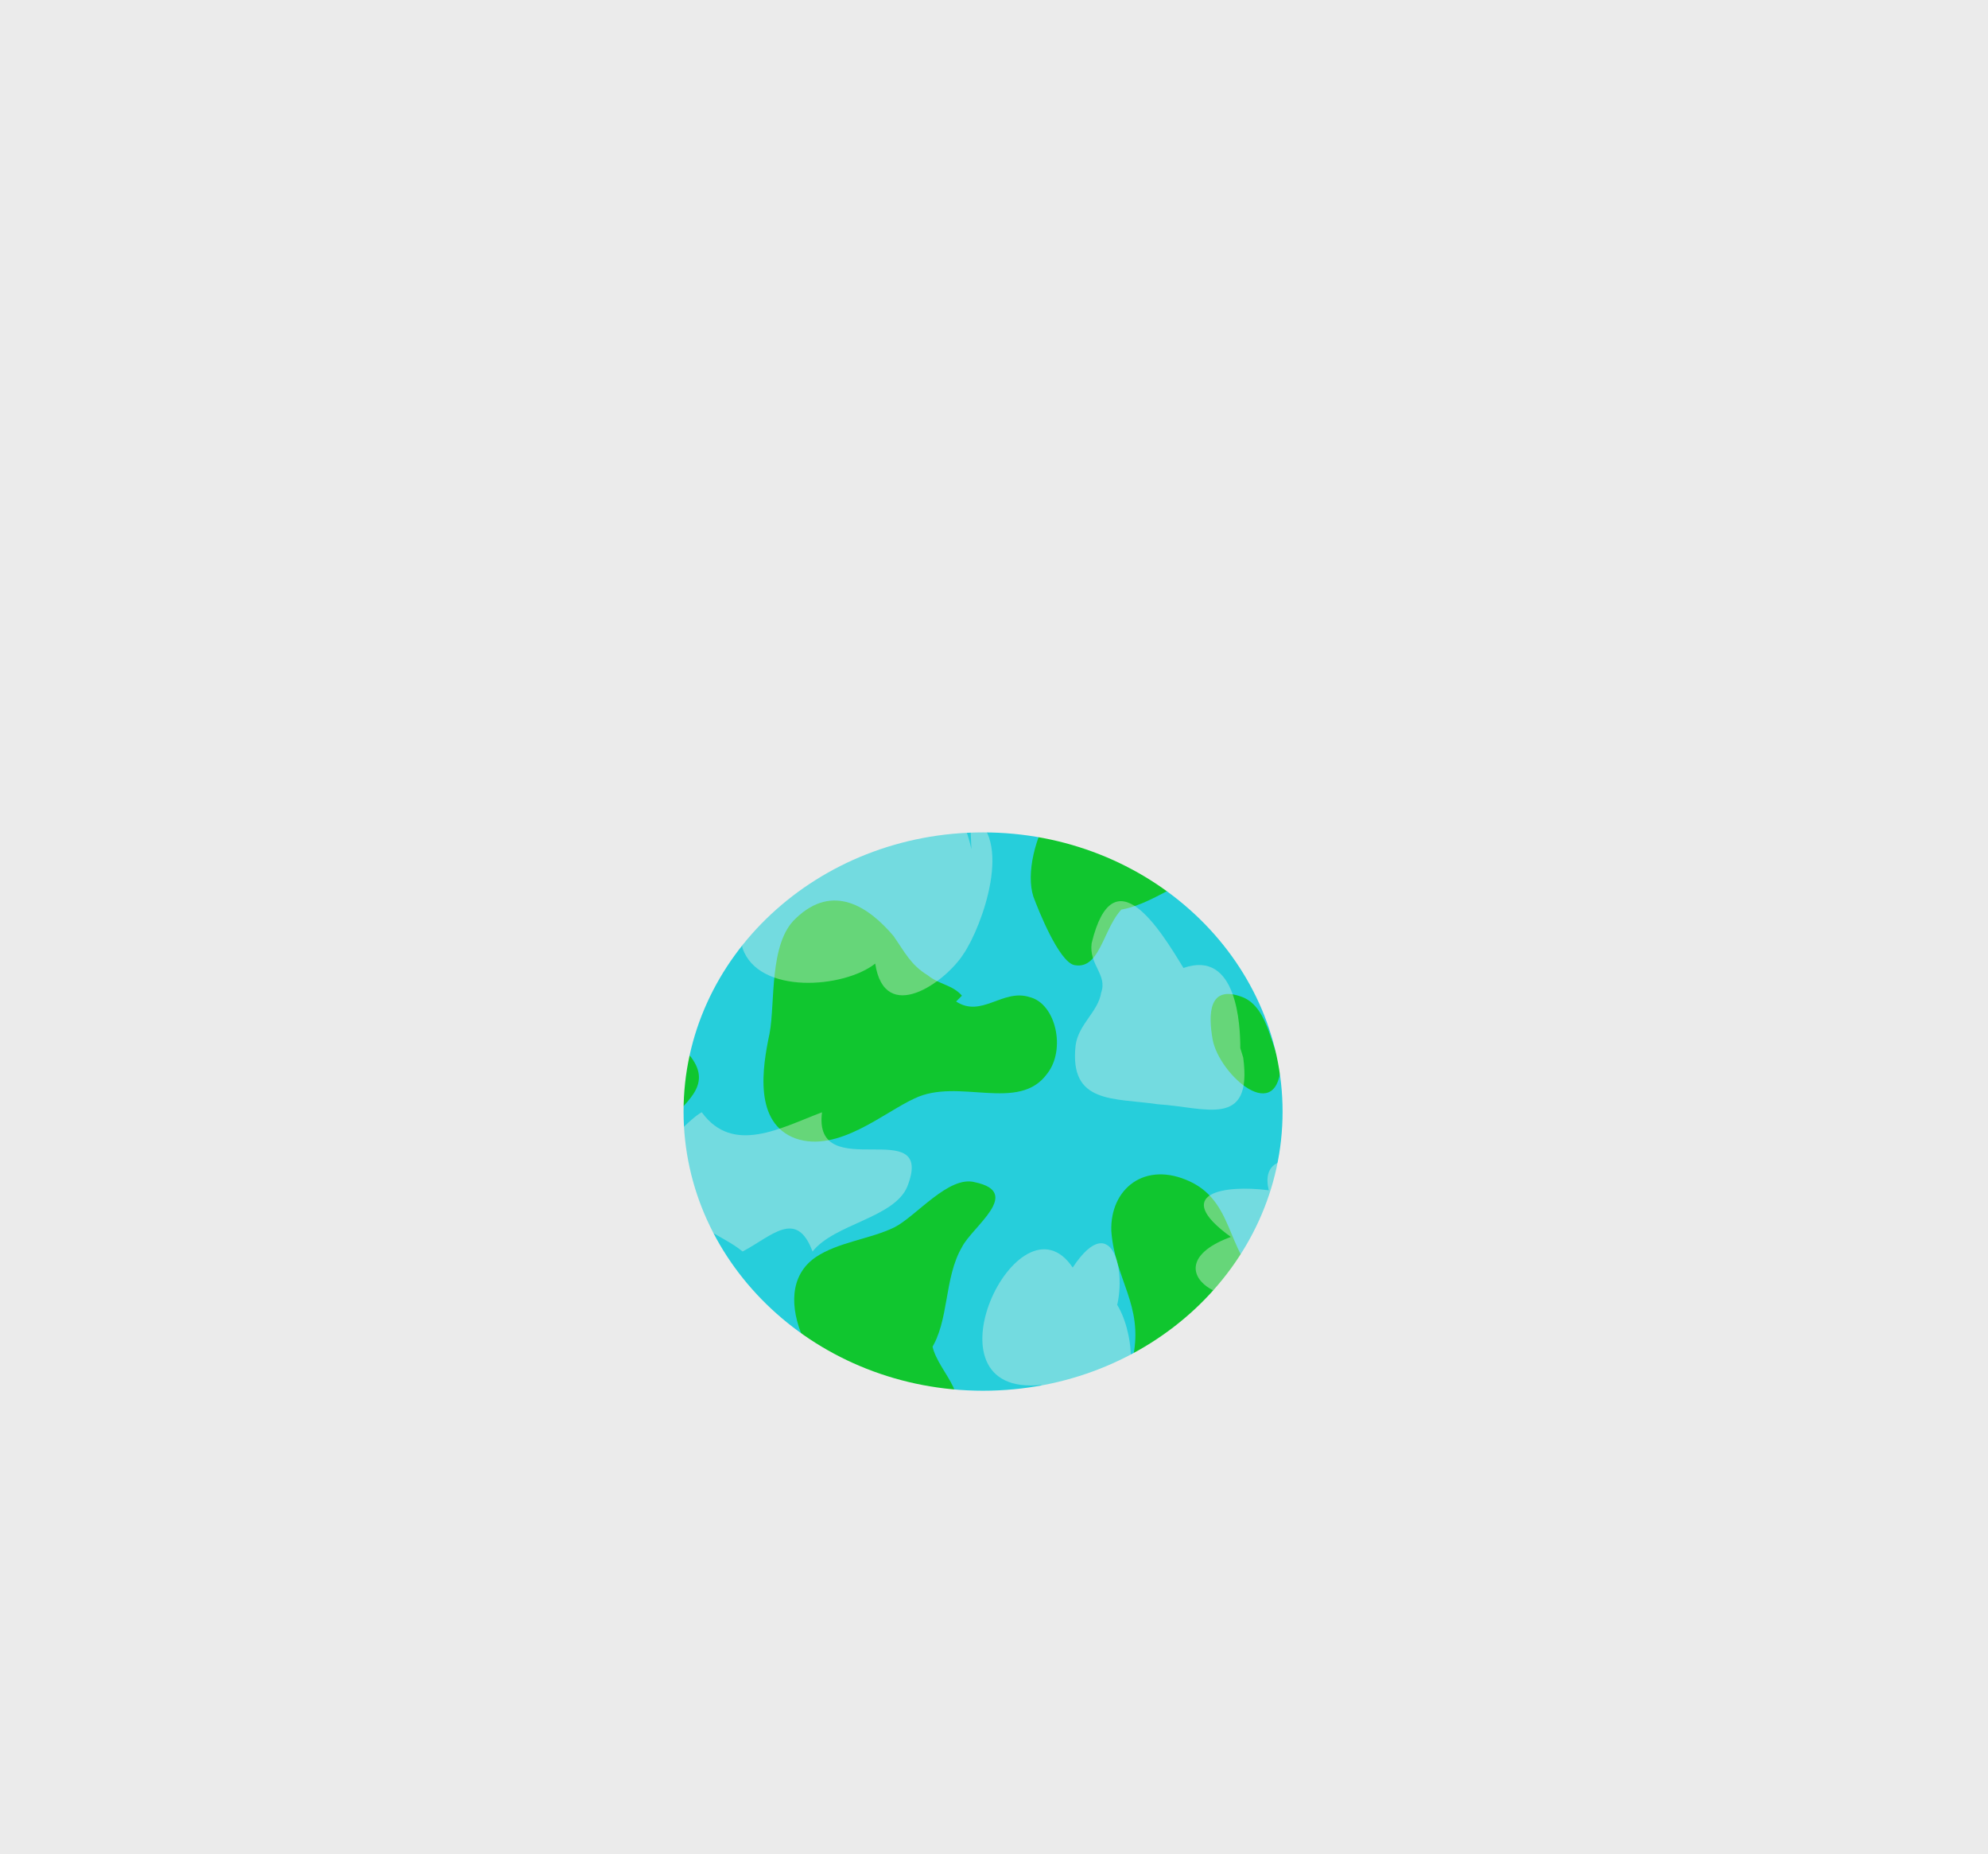 <?xml version="1.0" encoding="utf-8"?>
<!-- Generator: Adobe Illustrator 11.0, SVG Export Plug-In . SVG Version: 6.0.0 Build 78)  -->
<!DOCTYPE svg PUBLIC "-//W3C//DTD SVG 1.0//EN"    "http://www.w3.org/TR/2001/REC-SVG-20010904/DTD/svg10.dtd">
<svg  xmlns="http://www.w3.org/2000/svg" xmlns:xlink="http://www.w3.org/1999/xlink" xmlns:a="http://ns.adobe.com/AdobeSVGViewerExtensions/3.0/"
	 width="272.8" height="254.4" viewBox="0 0 272.8 254.4" style="overflow:visible;enable-background:new 0 0 272.8 254.4"
	 xml:space="preserve">
<rect x="0" y="0" width="272.8" height="254.4" fill="#333333" stroke="none"/>
<style type="text/css">
		.st0{fill:#10C62F;}
		.st2{fill:#E6EFE8;}
		.st1{fill:#26CEDB;}
		.st3{fill:#ebebeb;}
		.st2 {
  opacity:.4;
  animation-name: spin;
  animation-duration: 5s;
  animation-iteration-count: infinite;
  animation-timing-function: linear; 
  transform-origin:50% 40%;
}
		.st0 {
  animation-name: Qspin;
  animation-duration: 10s;
  animation-iteration-count: infinite;
  animation-timing-function: linear; 
  transform-origin:50% 40%;
}

@keyframes spin {
    from {
        transform:rotate(0deg);
    }
    to {
        transform:rotate(360deg);
    }
}
@keyframes Qspin {
    from {
        transform:rotate(360deg);
    }
    to {
        transform:rotate(0deg);
    }
}
	</style>
		<g id="Layer_1">
			<rect x="17" y="23.5" class="st1" width="233.7" height="228.7"/> 
			<g>
				<g>
					<path class="st0" d="M145.3,25.9c-8.3-3.8-27.5-8.2-29.2,5.2c-1,8.9,5.8,12.9,12.8,16.1c7.8,3.6,6.5,10,12.3,15.6
						c11.9,11.9,21.6-5.6,12.5-14.9c-3.5-3.6-9.7-6.4-10.4-11.8c-0.4-3.8,4.1-6.8,1-9.9"/>
				</g>
				<g>
					<path class="st0" d="M174.6,52.8c1.4,3.4,5.3,8.8,5.3,12.4c0.1,3.9-4.5,8.3-3.7,12.2c1.3,4.1,15.9,12.9,20.3,10.7
						c4.9-2.9-0.3-9.7-0.9-13.1c-2-8.4,10.8-30.7-8-30.7c-2.4,0.3-6.1,1.7-8.1,2.8c-4.2,1.9-4.3,1.7-4.4,5.9"/>
				</g>
				<g>
					<path class="st0" d="M166.5,44.1c2.1-2.7,2.4-7.5,0.8-10.5c-1.1-1.8-6.3-6.8-8.9-4.5c-2.6,2.3,3,17.2,8.7,15.4"/>
				</g>
				<g>
					<path class="st0" d="M151.9,92.9c4.7-0.8,6.6-5.8,5.7-9.8c-1.4-4.4-3.3-3.7-7.5-3.7c-4.5,0.4-7.5-1.1-12.1-1.9
						c-3.8-0.5-14.2-1.8-18,0.3c-9.9,5.4,8.2,15.2,13.6,16.1c3.8,0.5,6.1,1,9.8,2.2c3.7,1.2,9.2,2.4,8-3.1"/>
				</g>
				<g>
					<path class="st0" d="M112.5,59.4c-10.5-0.6-7,14.5-13.4,18.2c-3.1,2.2-2.7,0.4-5.8-0.4c-4.8-1.4-7.7-1.7-12.5-1.8
						c-7.5-0.1-9.5-6.9-7.7-13.8c0.6-2.9,2.5-5.2,2.6-8.5c0.6-2.9-1.2-6.4,0.5-9.4C83.1,32.3,85,63.5,89,64.6
						c5.2,1.3,5.1-6.9,6.2-9.2c3.1-5.5,7.9-0.7,12.8,1.7c1.4,0.8,2.6,1.3,3.9,1.8"/>
				</g>
				<g>
					<path class="st0" d="M67.8,98.5c0.2-4-1.8-13.4-7.7-14.8c-3.1-0.5-8.3,0.6-10.2,2.9c-3,3.1-1.3,7.4-2.4,10.8
						c-2.9,8.7-6.9,8.5-3.3,17.7c1.2,3.1,2.8,7.8,7.1,8.1c4.1,0.4,9.2-3.8,9.6-7c0.8-3.3-1.3-6.8,1-9.9c1.5-2.6,7.6-3.3,5.6-7.4"/>
				</g>
				<g>
					<path class="st0" d="M89.9,105.8c-0.7-7.9-11.8-0.1-13.5,3.5c-1.7,2.9-3.6,13.2-0.1,15.8c7.8,5.2,14-12.9,13.7-17.3"/>
				</g>
				<g>
					<path class="st0" d="M87.9,140.1c-7.1,6.3-24.1,4.6-20.8,16.5c1.7,5.9,6.1,10.8,8.7,16.4c2.4,5,4.2,13.1,12.2,11.7
						c7.5-1.6,5.6-10,3.9-15c-2-5.8-5.4-9.8-0.7-15.1c2.6-3.3,6.7-5.5,3.6-9.6c-1.3-1.5-3.1-0.5-3.6-1c-1.4-1.8-0.4-3.8-2.4-5"/>
				</g>
				<g>
					<path class="st0" d="M132,136.6c-1.3-1.5-3.1-1.5-4.7-2.8c-2.3-1.4-3.1-3.1-4.7-5.4c-3.4-4-8.3-7.3-13.4-2.4
						c-3.7,3.4-2.8,11.6-3.6,15.8c-1,4.7-2.2,12.3,3.6,14.4c5.8,2,12.1-3.6,16.3-5.5c6-2.9,14.3,2,18.2-3.4
						c2.6-3.3,1.2-9.6-2.4-10.5c-3.7-1.2-6.6,2.9-10.1,0.6"/>
				</g>
				<g>
					<path class="st0" d="M201.4,113.4c2.2,5.4,3.9,8,10.6,7.8c5.5-0.4,13.6-2.6,13.6-8.8c-0.1-3.9-4.3-6.3-4.9-9.6
						c-0.8-5.6,5.6-10,5.5-15.6c-0.1-3.9-5.1-8.2-9.4-4.9c-3.7,3.1,0.1,10.1-4.4,13.8c-2.8,2.7-31.8,10.2-20.3,16.9
						c1.4,0.8,5.9-0.3,8.1,0.8"/>
				</g>
				<g>
					<path class="st0" d="M203.6,166.1c12.3-4.7,11.8-8.7,6.1-18.4c-2.6-4.9-4.9-9.6-12.1-9.8c-5.8-0.1-4.4,1.3-2.9,6.1
						c2,5.8,1.6,8.3-4.3,11.5c-3.5,2-6.7,1.9-4.1,6.5c2.1,3.4,4.9,2.4,7.8,2.6c3.3,0.4,5.6,1.5,8.9,1.9"/>
				</g>
				<g>
					<path class="st0" d="M176.4,147c-2-2.5-2.1-8.7-5.9-10.2c-4.7-1.8-4.7,2.4-4.1,5.8c0.9,4.9,9.2,12.2,9.4,3"/>
				</g>
				<g>
					<path class="st0" d="M181,184.2c6.8-2.6-5-7.3-6.7-7.9c-6.2-3.2-4.4-11.1-11-14.2c-6.2-2.9-11,1-10.8,6.8
						c0.5,6.7,4.4,10.1,3,17.2c-0.6,3.8-2.4,13.4,3.6,14.4c4.3,1,6.1-4.3,8.7-5.9c4.3-2.6,19.1-2,14.2-10.7"/>
				</g>
				<g>
					<path class="st0" d="M127.7,185.2c2.6-4,1.8-9.8,4.3-14.1c1.4-2.8,8.4-7.5,1.8-8.9c-3.6-1-8.1,4.7-11.1,6.2
						c-3.3,1.6-7.7,2-10.8,4.1c-7.2,5,0.4,17.9,6.9,20c2,0.6,9.9,2.5,11.5,1.2c3.3-2.5-3.1-6.7-2.4-10.5"/>
				</g>
				<g>
					<path class="st0" d="M153.1,124.9c5-0.5,9.4-4.9,14.5-5.7c3.2-0.8,11.2,1.6,8.6-4.3c-1.2-3.3-8.6-3.1-11.6-4.3
						c-3.2-1.5-6.1-4.5-9.7-5.5c-8.4-2.2-15.1,11.6-13.1,17.9c0.7,1.9,3.5,8.9,5.6,9.4c4,0.8,4-6.5,7.6-8.5"/>
				</g>
				<g>
					<path class="st0" d="M120,109.3c-2-2.5-2.1-8.7-5.9-10.2c-4.6-1.9-4.7,2.4-4.1,5.8c0.9,4.9,9.2,12.2,9.4,3"/>
				</g>
			</g>
			<g>
				<g>
					<path class="st2" d="M53.3,170.1"/>
				</g>
				<g>
					<path class="st2" d="M95,165c-2.6-1.7-2.2-5.9-2.2-9.4c0.4-0.4,2.6-2.6,3.5-3c4.3,5.9,10.9,2.1,16.5,0
						c-1.3,10.2,15.7,0,11.7,10.2c-1.8,4.3-10,5.1-13,8.9c-2.2-5.9-5.6-2.1-9.6,0c-3.1-2.6-8.3-3.4-8.3-8.9"/>
				</g>
				<g>
					<path class="st2" d="M70.3,148c-0.9,5.9-3.9,2.6-6.5,1.3c-4.7-1.7-4.3-0.8-5.2-6.4c-0.9-6.8,0.4-12.3,2.6-18.7
						c0.9-3-0.9-6.4,3.5-7.2c0,0,8.3,5.1,9.2,5.5c6.5,4.3,3.1,3.4,1.3,8.1c-0.9,2.6-2.6,0.8-2.6,4.7c0.4,0.4,3.9,3.4,4.7,3.8
						c-6.1,3,2.6,7.2-0.4,11.9c-1.8-1.7-2.6-5.5-6.1-4.7"/>
				</g>
				<g>
					<path class="st2" d="M77.2,94c-0.4,0-1.3,0-1.8,0c-1.3-3.4-0.4-5.1,1.8-6.8c0.4-0.4,11.7-2.1,12.1-2.1c4.3,0.8,7.4,7.7,7,12.8
						c-0.4,0.4-3.1,9.4-3.1,9.8c-3.9,2.6-2.6-1.3-4.7-3c-3.9-3-9.6-6.4-12.6-10.7"/>
				</g>
				<g>
					<path class="st2" d="M187.6,160.3c-3.9,0-15.2-4.3-13.5,3c-6.1-0.8-13.5,0.4-5.2,6.4c-11.7,4.3,0.9,11.9,6.1,5.9
						c-2.6,8.1,9.6,7.7,8.7-2.1c7.4,5.1,3.9-5.6,5.6-8.1c2.2-3,8.3,0.8,6.5-5.5c-3.5-1.7-7.8-1.3-10.4,1.7"/>
				</g>
				<g>
					<path class="st2" d="M197.6,68.6c-2.2-1.7-7.8-1.7-7.4,3c0,1.3,5.2,5.9,6.1,6.4c1.3,0.8,0,3,1.8,4.3c1.8,0.8,5.2-0.8,7-1.3
						c4.3,0,4.3,0.8,8.3-2.1c2.6-2.1,7.8-5.5,5.2-10.2l-7.4-4.7c-2.6-0.8-9.6-2.1-12.6-1.3c-3.5,1.3-6.5,5.1-0.9,7.2"/>
				</g>
				<g>
					<path class="st2" d="M128,38.3c-0.4-2.6-2.2-4.7-4.3-5.9c0,0.8,0.4,0.8,0.4,1.3c-13.9-2.6-15.2,24.6-3.1,21.2
						c3.1,9.4,17-4.3,14.3-11.9c20.9-8.9-10-18.2-8.7-6.8"/>
				</g>
				<g>
					<path class="st2" d="M215.9,114c-1.8-0.8-5.2-1.7-7.8-1.3c-5.2,1.3-1.8,1.3-5.2,3.8c-7.8,6.8-1.8,4.7-2.6,11.5
						c-0.4,2.6-4.7,4.3-3.5,7.7c0.4,1.3,5.2,3.8,6.5,3.8c3.9-0.4,8.7-9.8,8.3-14.9c8.3,5.5,17.4-10.7,9.6-15.8
						c-2.2,3.8-13,0-10.4,7.7"/>
				</g>
				<g>
					<path class="st2" d="M170.2,143.8c0-3-0.4-13.6-7.8-11c-3.1-5.1-9.6-15.8-12.6-3.4c-0.4,3,2.2,4.3,1.3,6.8
						c-0.4,2.6-3.1,4.3-3.5,7.2c-0.9,8.1,5.2,7.2,11.3,8.1c6.5,0.4,13,3.4,11.7-6.4"/>
				</g>
				<g>
					<path class="st2" d="M174.1,26.9c-4.7,0-9.2-1.3-10.9,3c-1.3,2.1,0.9,5.1,0,6.8c0,1.3-2.6,1.3-3.1,3c-0.4,4.7,0,4.7,4.3,7.2
						c3.9,1.7,8.7-0.4,12.6,1.7c1.3,0.4,0.9,3.4,1.3,3.8c10.4,3.8,14.8-8.1,8.3-14c-4.7-4.3-17.4,2.1-13-8.9"/>
				</g>
				<g>
					<path class="st2" d="M92.8,56.6c0-4.3-7-9.4-7.8-3c-1.3-0.8-4.3-1.7-5.2-2.1c-2.2,5.1-15.2,1.7-17.8,8.9
						c-2.6,7.7,14.8,14.9,17,6.8c-8.7,5.9,4.3,7.7,8.7,6.4c9.2-1.7,12.6-5.5,10-16.1c-2.6-0.4-5.6-0.8-8.3,0"/>
				</g>
				<g>
					<path class="st2" d="M136.7,64.3c-7.4-3.4-5.6,3.4-7.8,8.1c-2.2,3.8-10.9,5.5-8.3,12.8c0.9,2.1,3.9,2.6,5.2,3.8
						c2.2,2.1-1.3,4.3,4.3,4.7c6.5,0.4,9.6-11,8.3-15.8c6.5-2.1,8.7-6.8,3.9-10.7c-3.1-2.1-5.6-1.3-9.2-2.1"/>
				</g>
				<g>
					<path class="st2" d="M175.4,80.9c-2.6-0.4-4.7,0-7,1.7c-0.9,0.4,0.4,3,0,3.8c-1.8,1.7-4.7,2.6-6.1,4.7c-2.2,3.8-1.3,6.4,0,9.8
						c0.4,1.7,3.1,2.1,3.5,3.8c0.4,1.7-1.8,3.8-1.3,5.5c6.1,20,28.7-16.1,13.9-16.6c0.4-5.1,2.2-13.2-5.6-11.9"/>
				</g>
				<g>
					<path class="st2" d="M133.3,116.5c-3.5-15.8-17.4-5.5-23.1,0.8c-2.6,2.6-9.6,8.1-8.3,12.8c2.2,6.4,13.9,5.5,18.2,2.1
						c1.3,8.5,9.6,2.6,12.1-1.3c2.6-3.8,7-16.1,0.9-19.1"/>
				</g>
				<g>
					<path class="st2" d="M152.8,180.7c2.2-5.5,0-15.3-5.6-6.8c-7.4-11-21.3,17.9-4.3,16.1c0.9,4.7,9.2,3.4,11.3,0.4
						c2.2-3.4,0.4-11.5-2.6-13.2"/>
				</g>
			</g>
			<g>
				<g>
					<path class="st3" d="M0,0v254.4h272.8V0H0z M134.9,190.8c-22.7,0-41.1-17.2-41.1-38.3c0-21.2,18.4-38.3,41.1-38.3
						c22.7,0,41.1,17.2,41.1,38.3C176,173.7,157.6,190.8,134.9,190.8z"/>
				</g>
			</g>
		</g>
	</svg>
